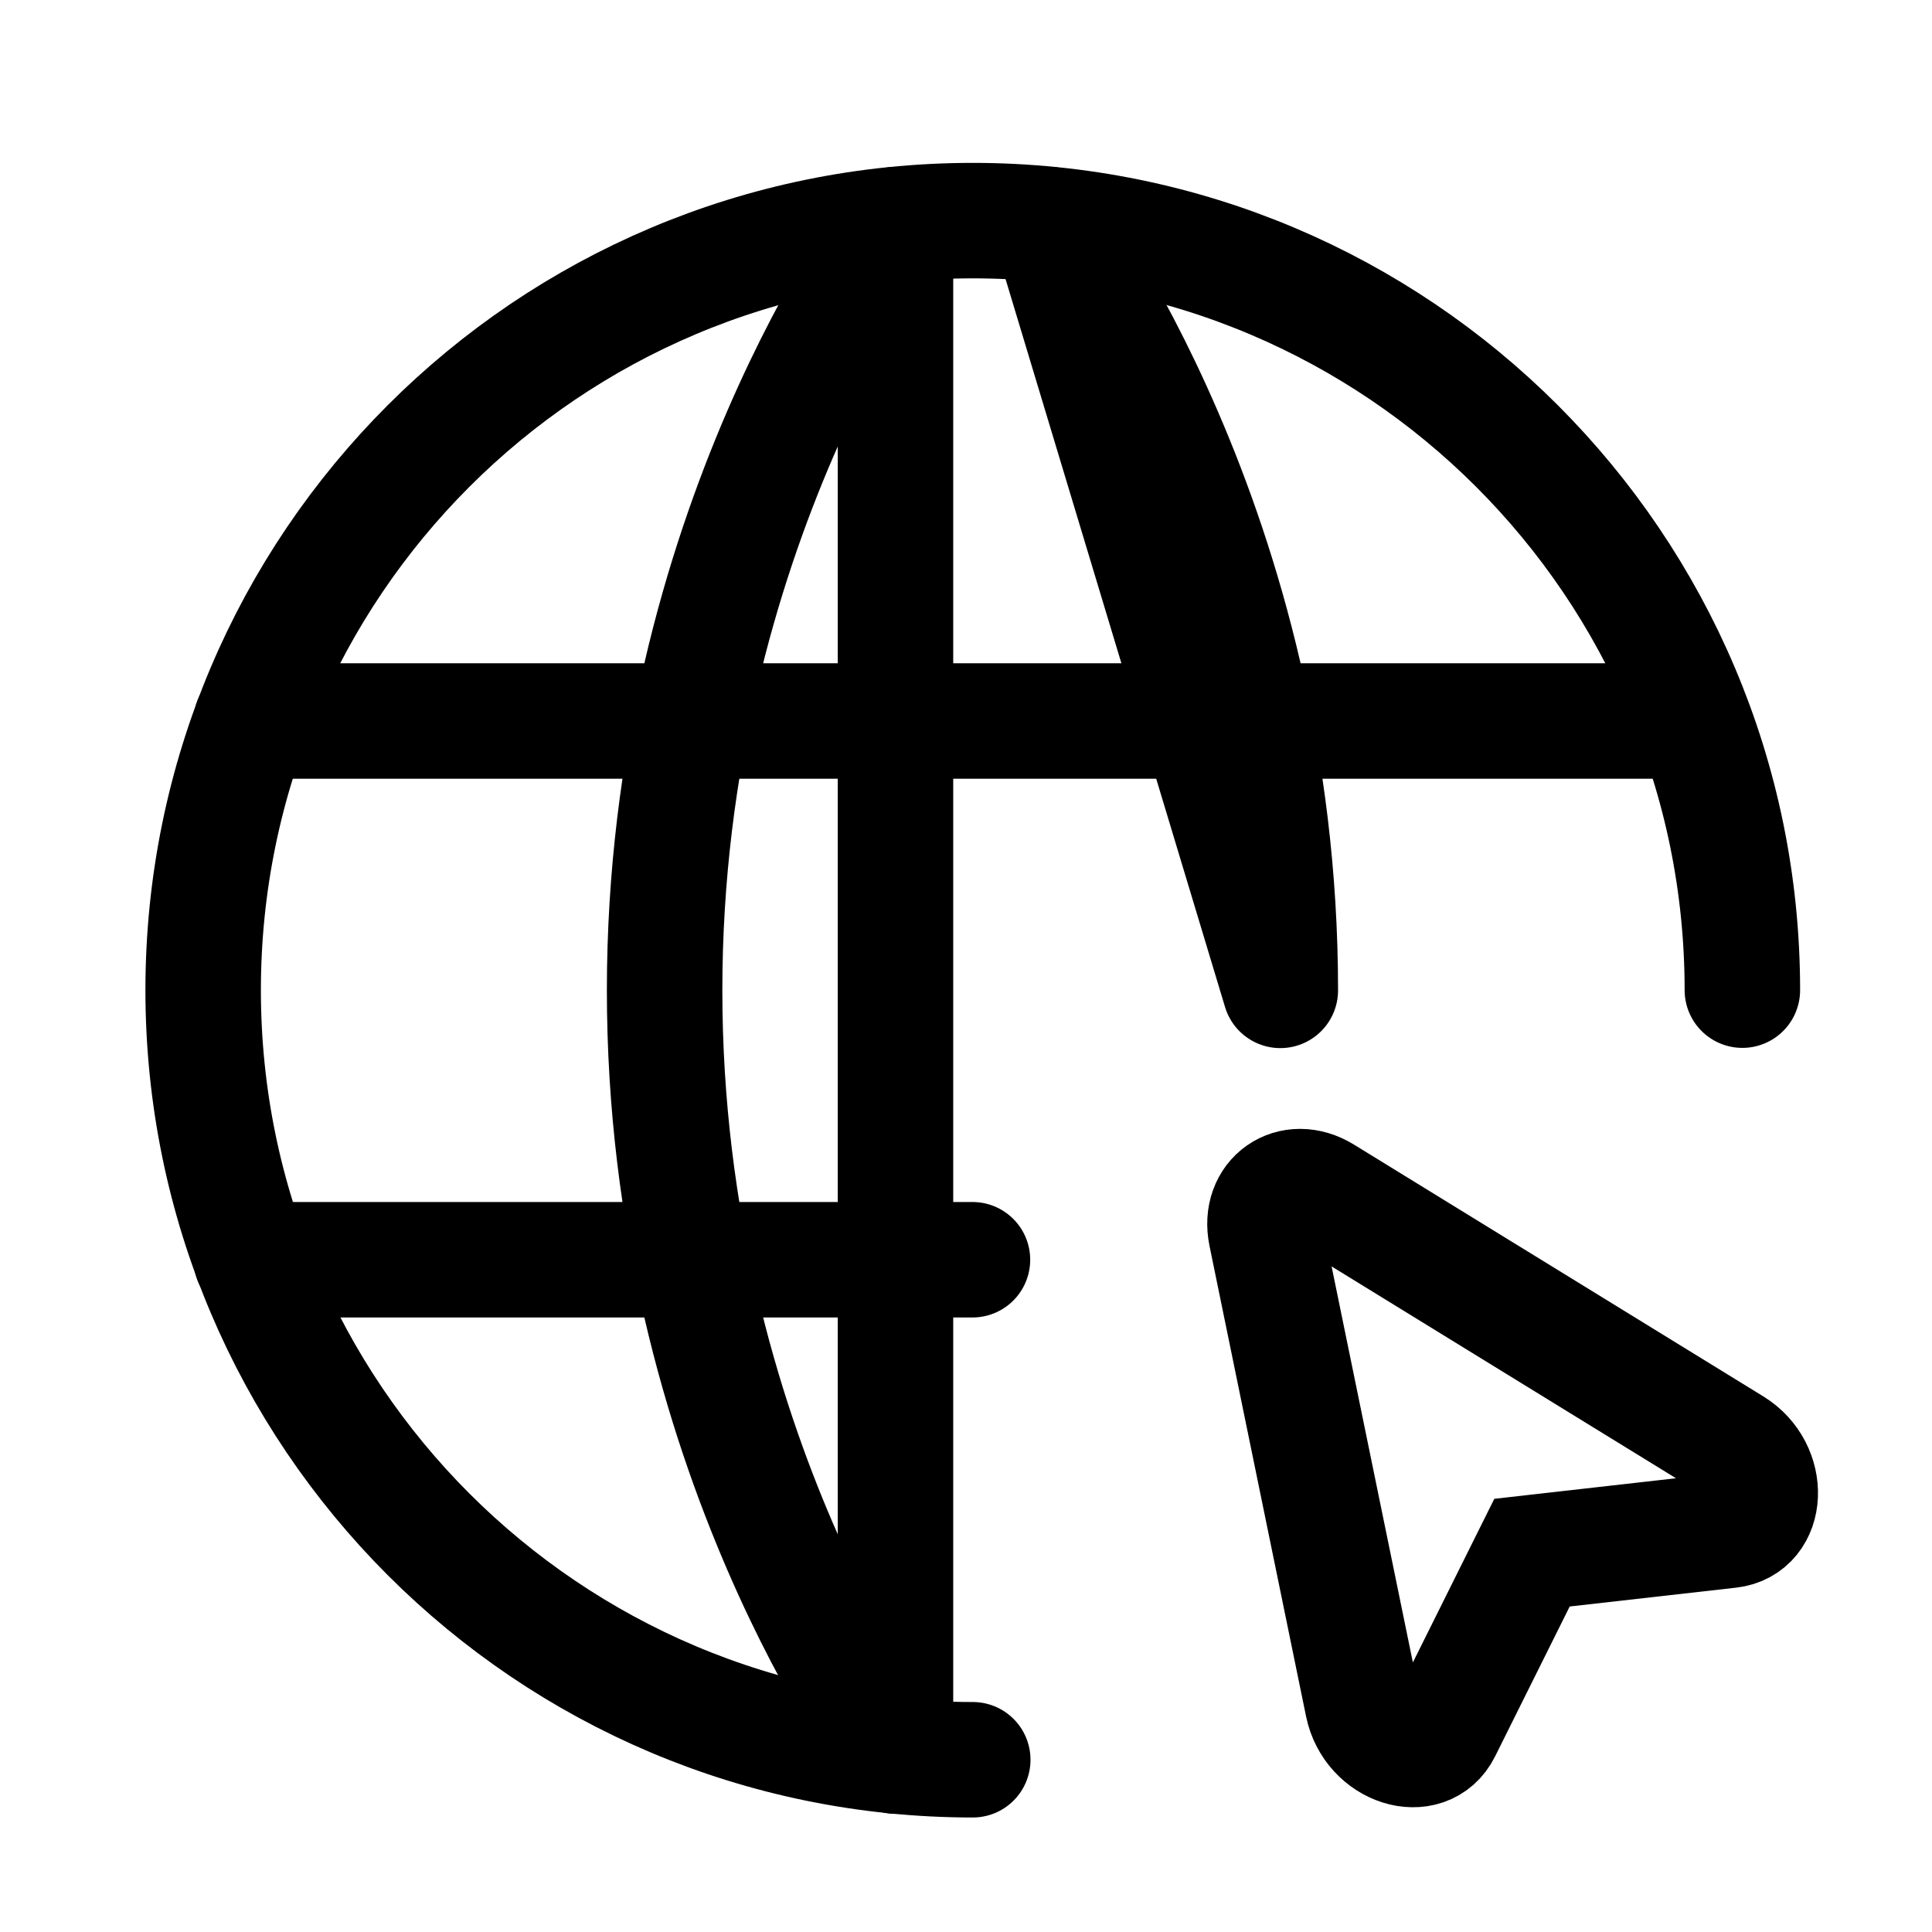 <svg width="26" height="26" viewBox="0 0 26 26" fill="none" xmlns="http://www.w3.org/2000/svg">
<path d="M23.448 13.325C23.448 7.605 18.811 2.969 13.091 2.969C7.371 2.969 2.734 7.605 2.734 13.325C2.734 19.045 7.371 23.682 13.091 23.682" stroke="black" stroke-width="1.554" stroke-linecap="round" stroke-linejoin="round"/>
<path d="M3.383 9.703H22.791M14.123 3.023C14.123 3.023 17.23 7.114 17.23 13.328L14.123 3.023ZM12.051 23.633C12.051 23.633 8.944 19.542 8.944 13.328C8.944 7.114 12.051 3.023 12.051 3.023V23.633ZM3.383 16.953H13.087H3.383Z" stroke="black" stroke-width="1.554" stroke-linecap="round" stroke-linejoin="round"/>
<path d="M23.323 19.454C23.834 19.768 23.802 20.534 23.276 20.594L20.617 20.895L19.425 23.29C19.189 23.765 18.459 23.532 18.338 22.944L17.038 16.61C16.936 16.113 17.383 15.8 17.815 16.066L23.323 19.454V19.454Z" stroke="black" stroke-width="1.554"/>
</svg>
